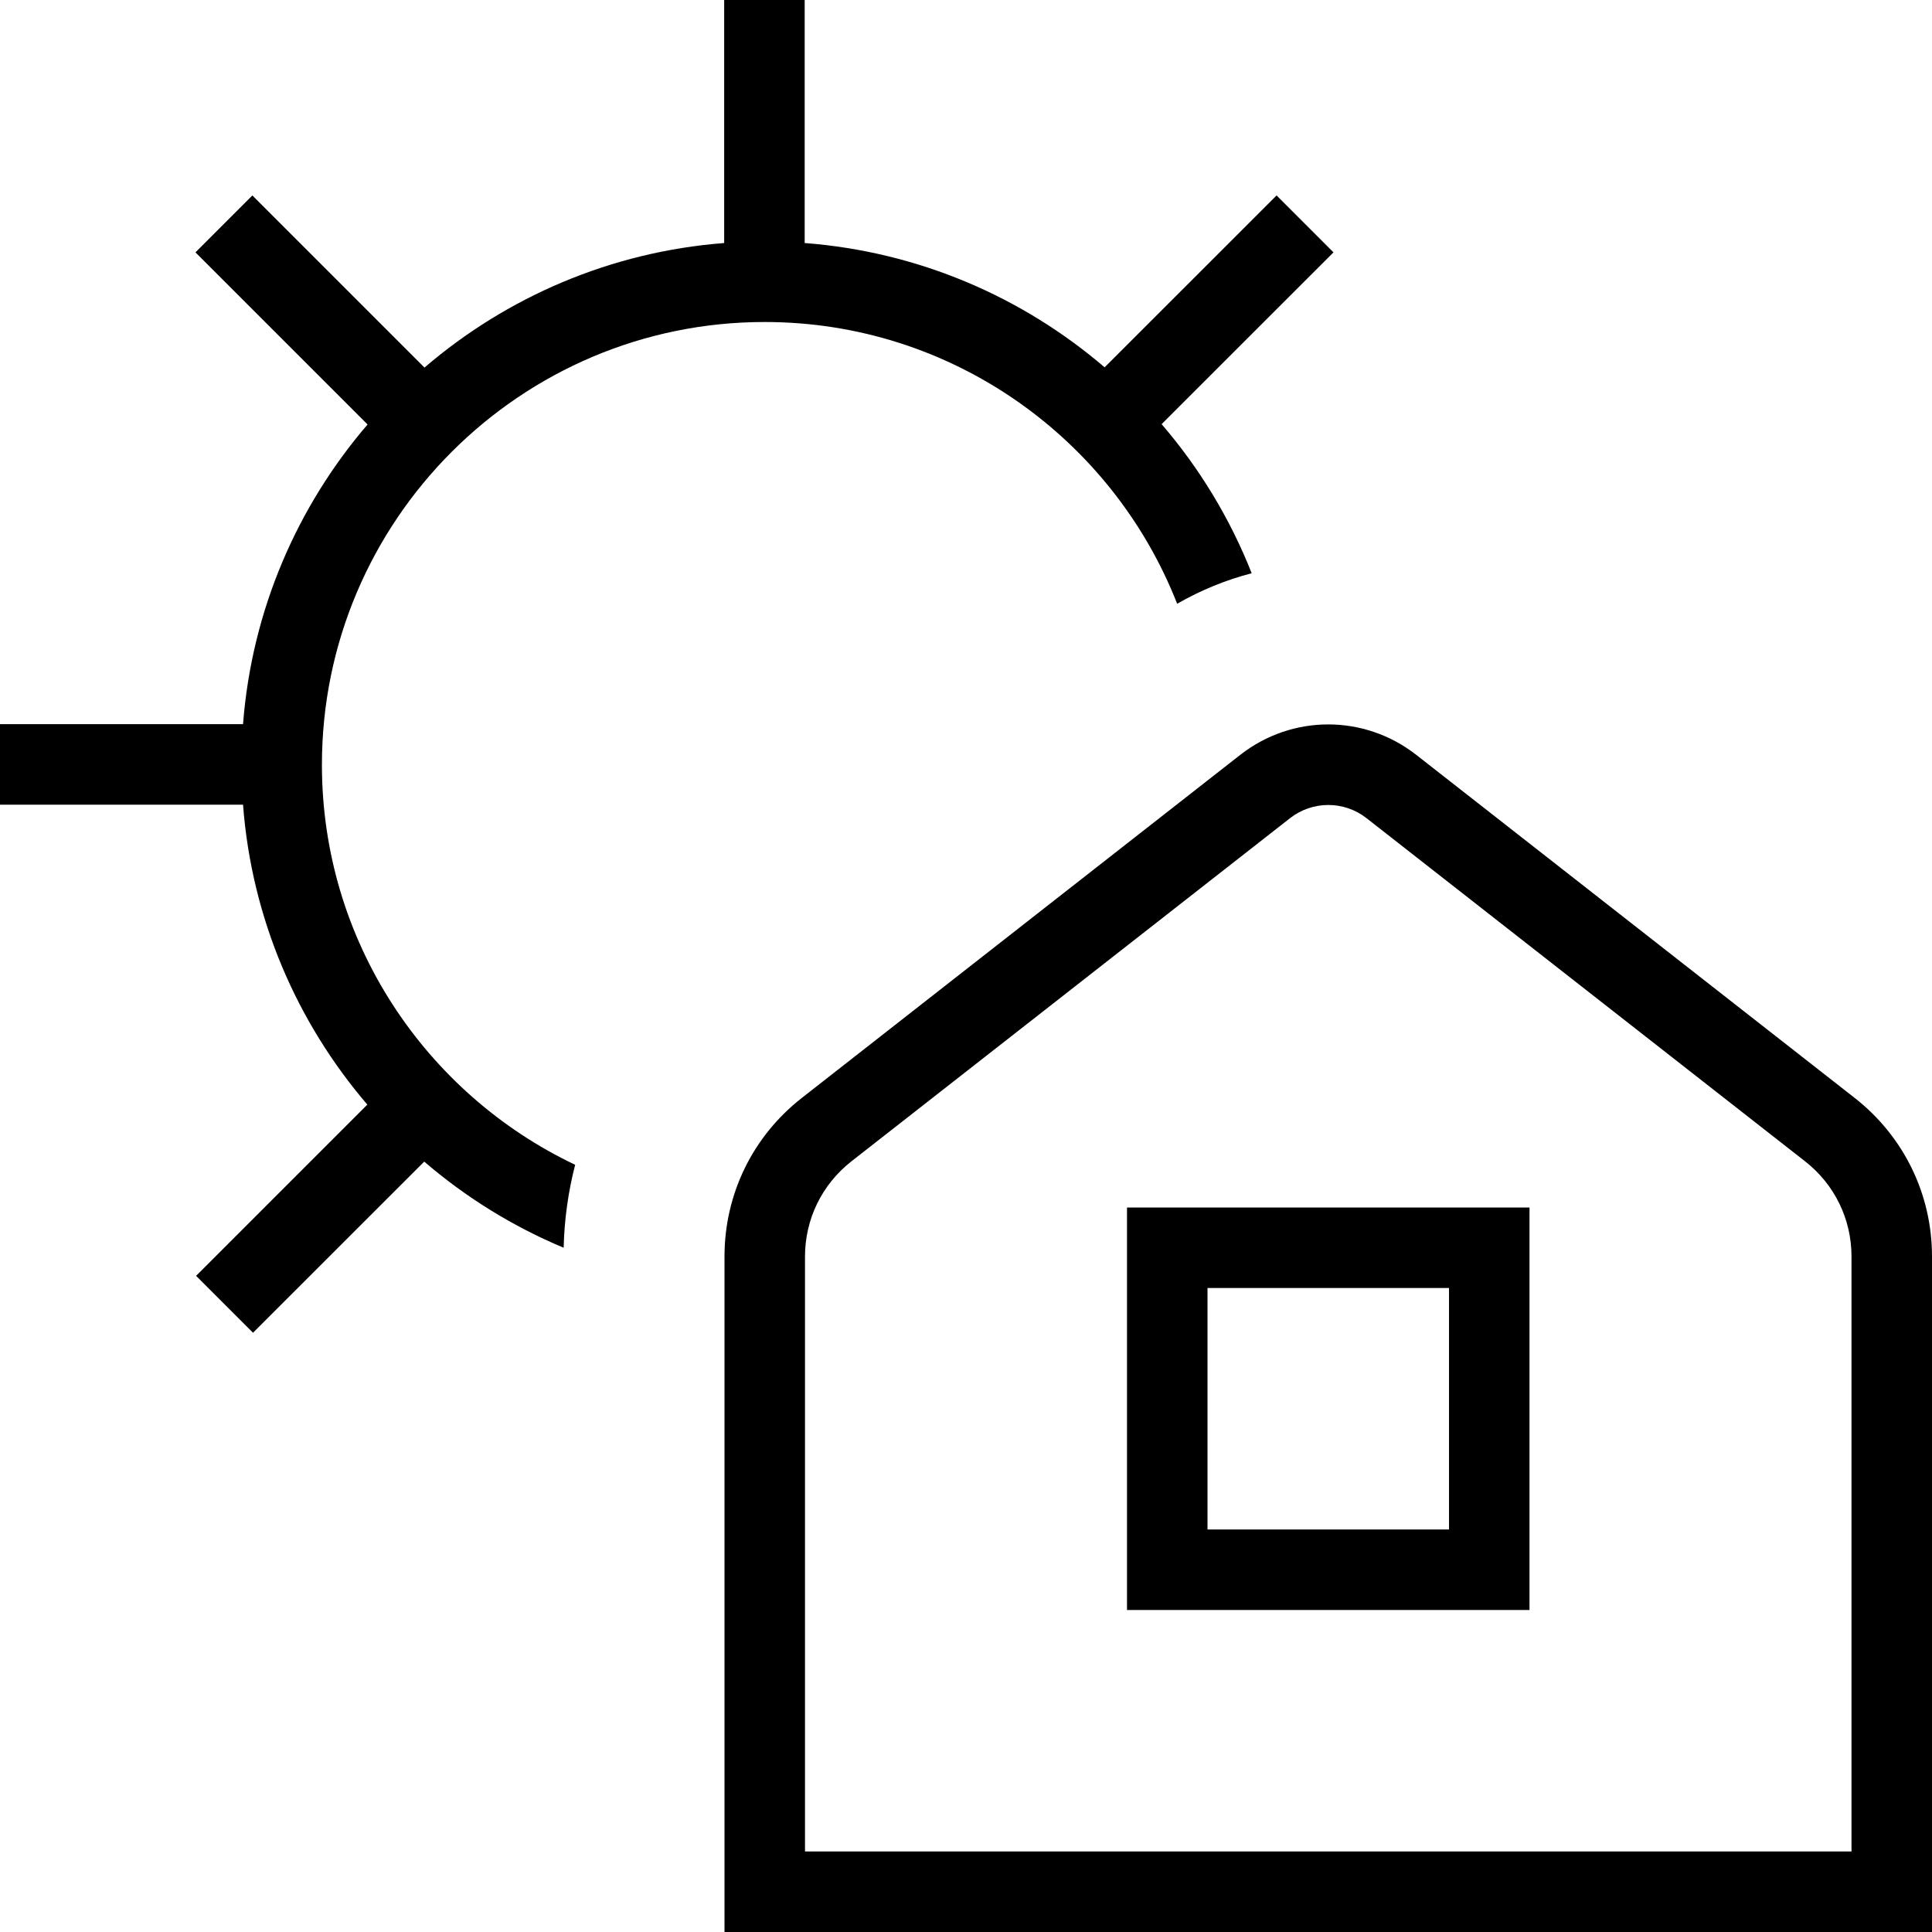 <?xml version="1.0" encoding="UTF-8"?>
<svg xmlns="http://www.w3.org/2000/svg" id="Layer_1" data-name="Layer 1" viewBox="0 0 24 24">
  <path d="m23.041,13.64l-5.448-4.263c-.645-.504-1.541-.504-2.186,0l-5.448,4.263c-.61.478-.959,1.195-.959,1.969v8.391h15v-8.391c0-.774-.35-1.491-.959-1.969Zm-.041,9.36h-13v-7.391c0-.464.21-.895.576-1.182l5.449-4.263c.279-.219.672-.219.951,0l5.448,4.263c.366.287.576.717.576,1.182v7.391Zm-9-3h5v-5h-5v5Zm1-4h3v3h-3v-3Zm-7.855-1.531c-.086.333-.135.678-.143,1.031-.634-.265-1.218-.628-1.732-1.07l-2.127,2.126-.707-.707,2.127-2.127c-.873-1.019-1.437-2.31-1.544-3.726H0v-1h3.019c.109-1.416.674-2.706,1.547-3.723l-2.138-2.138.707-.707,2.138,2.138c1.018-.873,2.308-1.438,3.723-1.547V0h1v3.019c1.416.108,2.707.671,3.726,1.544l2.136-2.135.707.707-2.135,2.134c.47.546.85,1.171,1.119,1.852-.32.083-.631.21-.926.379-.802-2.047-2.796-3.5-5.124-3.5-3.033,0-5.5,2.467-5.5,5.5,0,2.19,1.287,4.086,3.145,4.969Z"/>
</svg>
